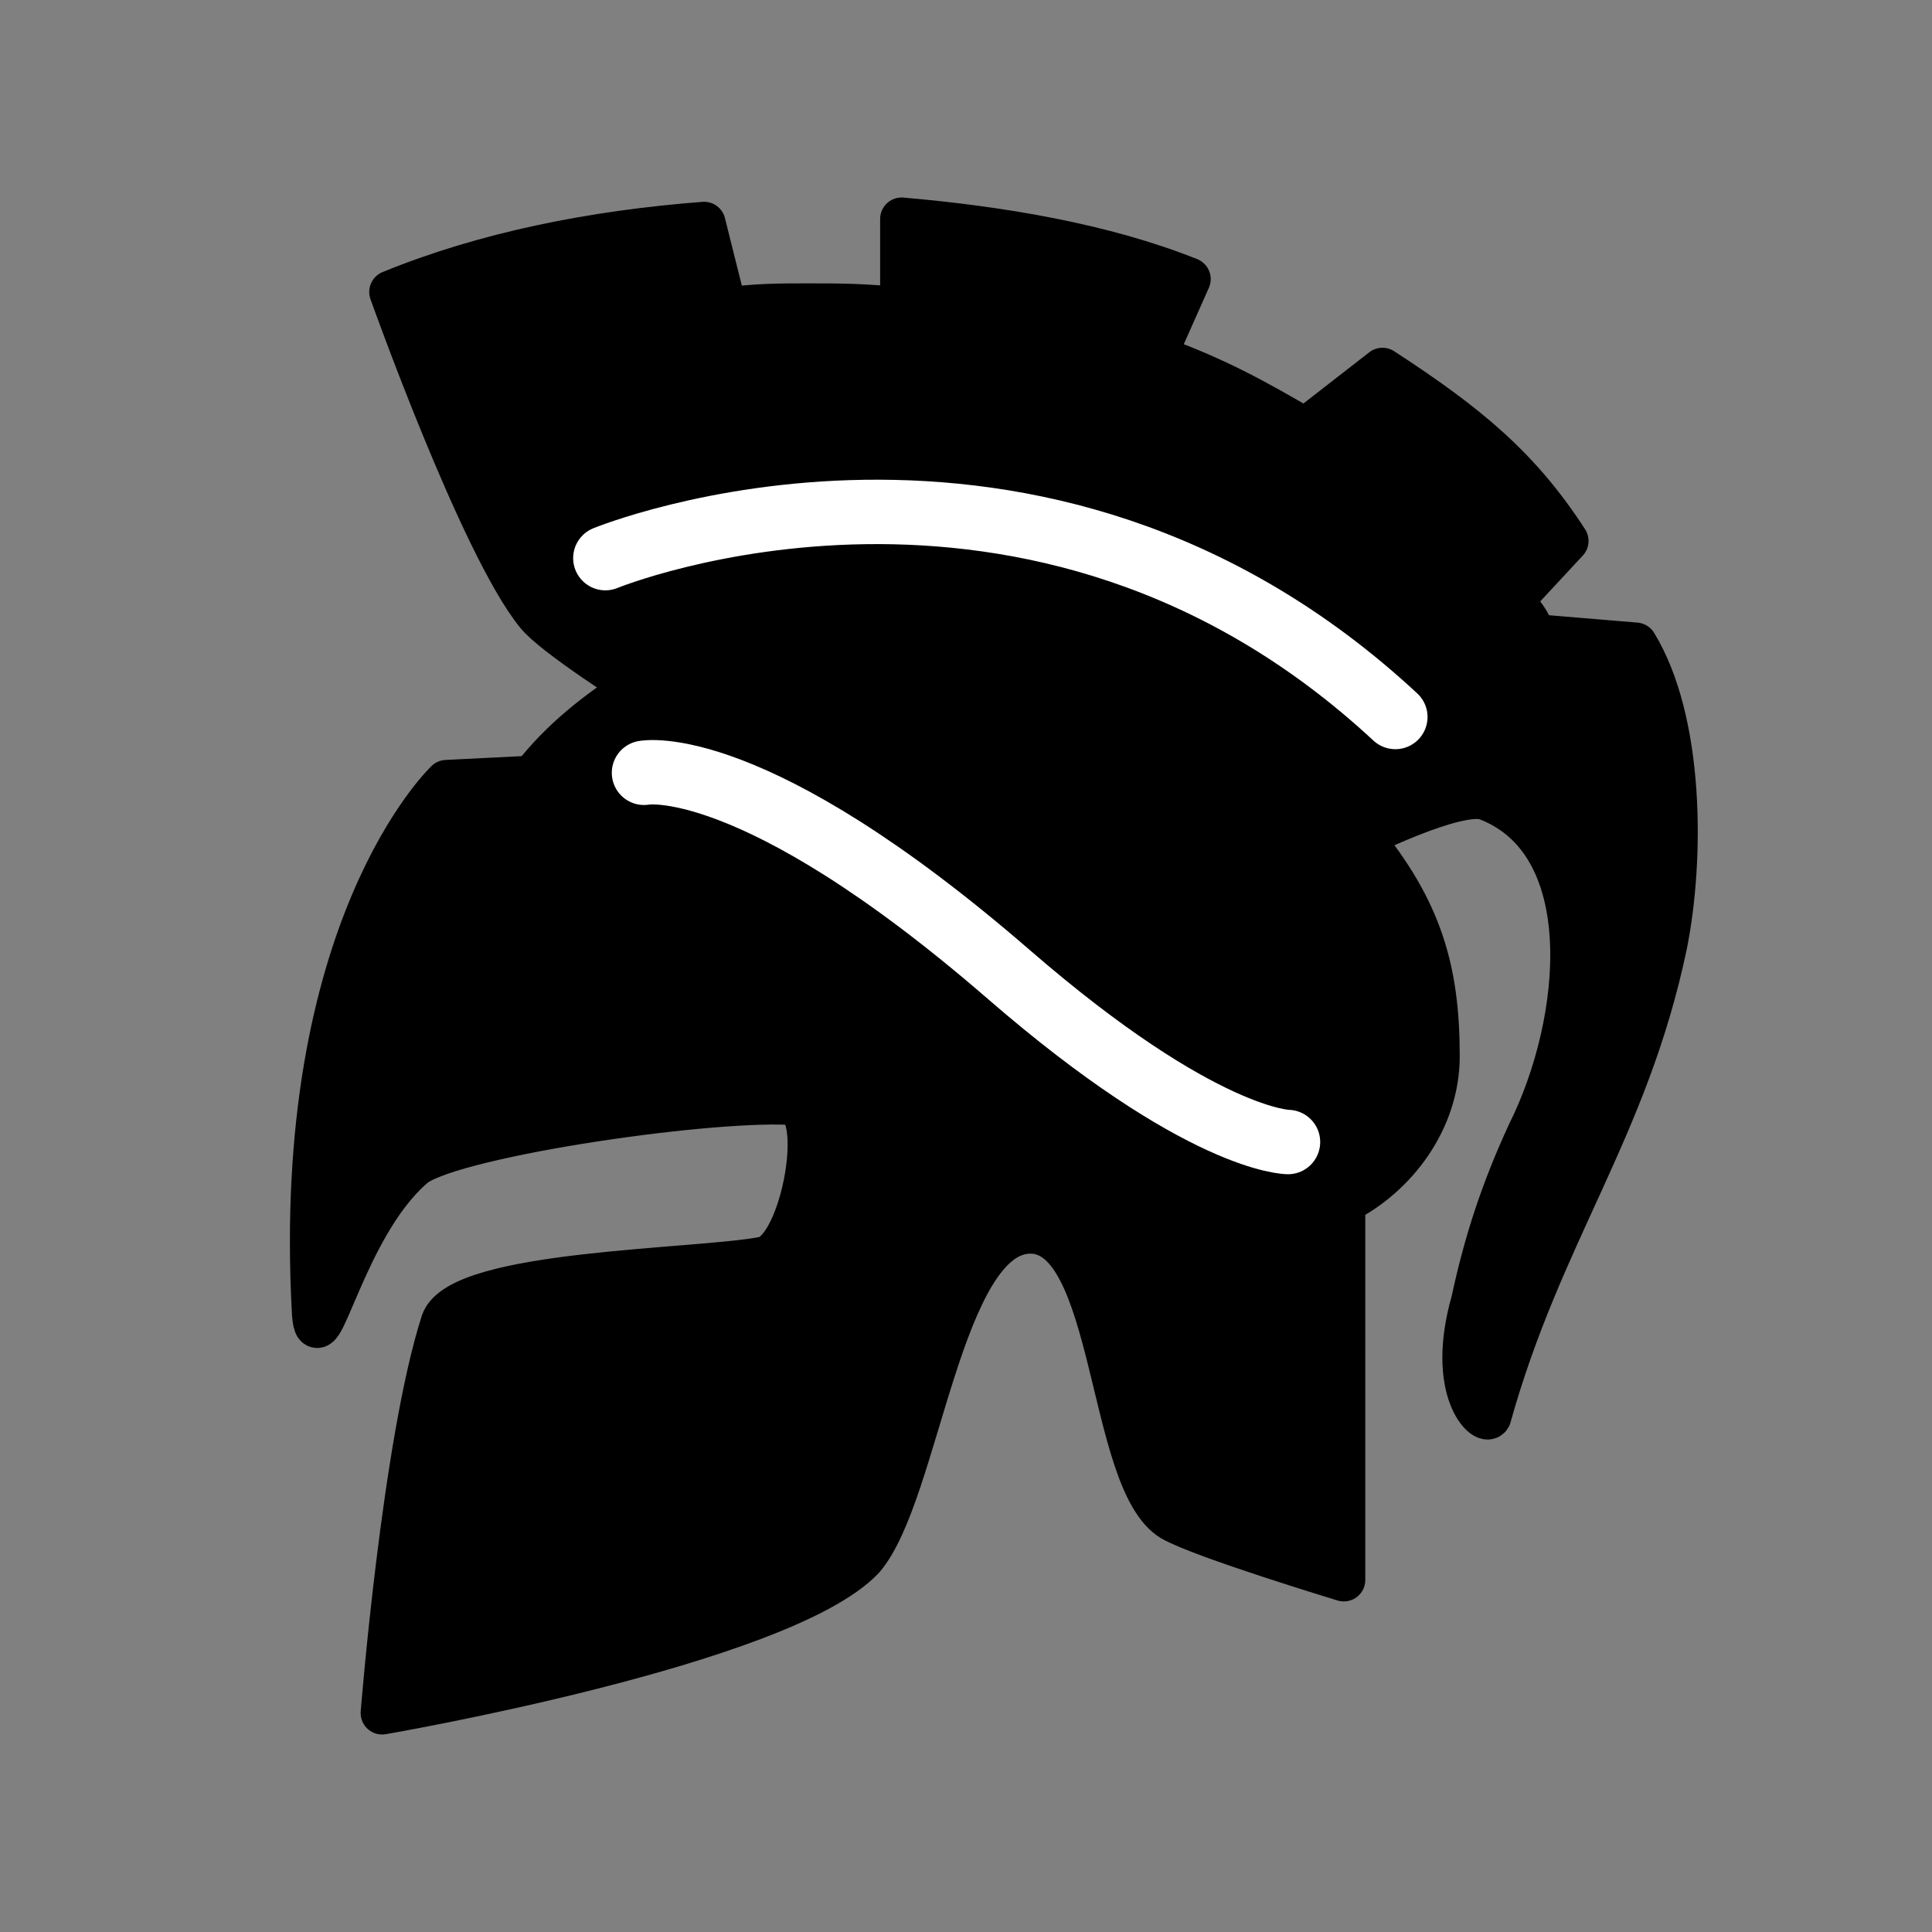 <?xml version="1.0" encoding="utf-8"?>
<!-- Generator: Adobe Illustrator 24.0.2, SVG Export Plug-In . SVG Version: 6.00 Build 0)  -->
<svg version="1.1" id="Capa_1" xmlns="http://www.w3.org/2000/svg" xmlns:xlink="http://www.w3.org/1999/xlink" x="0px" y="0px"
	 viewBox="0 0 45 45" style="enable-background:new 0 0 45 45;" xml:space="preserve">
<rect x="0" y="0" width="45" height="45" fill="#808080" stroke="none"/>
<style type="text/css">
	.st0{stroke:#000000;stroke-linecap:round;stroke-linejoin:round;stroke-miterlimit:10;}
	.st1{fill:none;stroke:#FFFFFF;stroke-width:1.5;stroke-linecap:round;stroke-linejoin:round;stroke-miterlimit:10;}
</style>
<path class="st0" d="M38.1,15l-2.4-0.2c0-0.3-0.4-0.7-0.5-0.8l1.3-1.4c-1.1-1.7-2.3-2.7-4.3-4L30.4,10c-1.2-0.7-2.1-1.2-3.5-1.7
	l0.8-1.8c-2-0.8-4.4-1.2-6.7-1.4v2.1c-0.8-0.1-1.5-0.1-2.2-0.1c-0.6,0-1.2,0-1.9,0.1l-0.5-2c-2.6,0.2-5.1,0.7-7.3,1.6
	c0,0,2.1,5.9,3.4,7.5c0.4,0.5,2.3,1.7,2.3,1.7c-0.9,0.6-1.7,1.2-2.4,2.1l-2,0.1c0,0-3.6,3.4-3.1,12.4c0.1,1.3,0.7-2,2.3-3.4
	c0.7-0.7,6.7-1.6,8.8-1.5c0.9,0,0.3,3.4-0.6,3.6c-1.5,0.3-7.1,0.3-7.5,1.5c-0.9,2.8-1.4,9.1-1.4,9.1s9.3-1.6,11.2-3.6
	c1.3-1.5,1.8-7.6,3.9-7.6c2,0,1.8,5.8,3.3,6.7c0.7,0.4,4,1.4,4,1.4V28c1.2-0.6,2.2-1.9,2.2-3.4c0-2-0.4-3.4-1.8-5.1
	c0,0,2.2-1.1,2.9-0.9c2.7,1,2.3,5.2,1,7.8c-0.6,1.3-1,2.5-1.3,3.9c-0.6,2.1,0.3,2.9,0.4,2.7c1.2-4.3,3.2-6.7,4.1-11
	C39.2,20,39.2,16.8,38.1,15z"/>
<path class="st1" d="M15,18c0,0,2.5-0.5,8.5,4.7c4.5,3.9,6.5,3.9,6.5,3.9"/>
<path class="st1" d="M14.1,13c0,0,10-4.1,18.4,3.7"/>
</svg>
